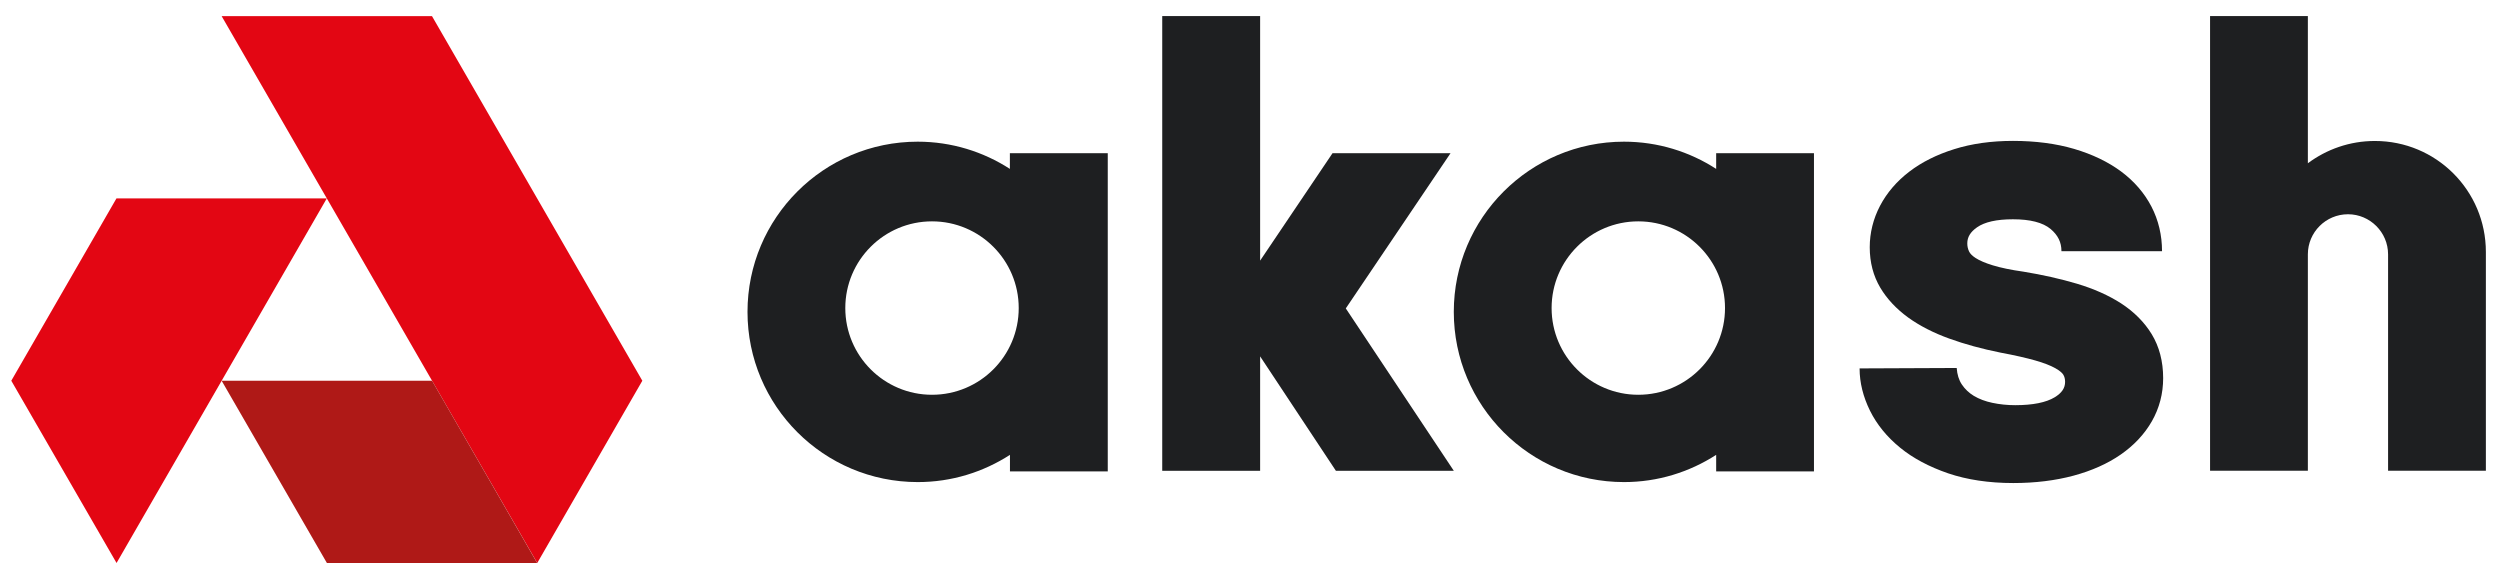 <svg width="240" height="56" viewBox="0 0 240 56" fill="none" xmlns="http://www.w3.org/2000/svg">
<path d="M120.972 25.021L127.922 14.708H139.251L129.196 29.607L139.567 45.198H128.247L120.972 34.211V45.198H111.574V1.54H120.972V25.021Z" fill="#1E1F21"/>
<path d="M238.644 24.189V45.19H229.255V24.413C229.255 22.299 227.523 20.568 225.409 20.568C223.278 20.568 221.555 22.299 221.555 24.413V45.19H212.166V1.54H221.555V15.673C223.353 14.333 225.576 13.534 227.981 13.534C233.875 13.526 238.644 18.295 238.644 24.189Z" fill="#1E1F21"/>
<path d="M96.948 14.708V16.214C94.4 14.566 91.362 13.601 88.099 13.601C79.076 13.601 71.76 20.917 71.76 29.94C71.76 38.963 79.076 46.28 88.108 46.28C91.371 46.28 94.4 45.314 96.956 43.666V45.256H106.345V14.708H96.948V14.708ZM89.473 37.898C84.878 37.898 81.149 34.169 81.149 29.574C81.149 24.979 84.878 21.25 89.473 21.25C94.067 21.25 97.797 24.979 97.797 29.574C97.797 34.169 94.076 37.898 89.473 37.898Z" fill="#1E1F21"/>
<path d="M164.752 14.708V16.214C162.205 14.566 159.167 13.601 155.904 13.601C146.881 13.601 139.564 20.917 139.564 29.94C139.564 38.963 146.881 46.28 155.904 46.28C159.167 46.28 162.197 45.314 164.752 43.666V45.256H174.141V14.708H164.752V14.708ZM157.277 37.898C152.683 37.898 148.954 34.169 148.954 29.574C148.954 24.979 152.683 21.25 157.277 21.25C161.872 21.25 165.601 24.979 165.601 29.574C165.601 34.169 161.872 37.898 157.277 37.898Z" fill="#1E1F21"/>
<path d="M187.844 35.326C187.886 35.95 188.052 36.483 188.335 36.907C188.635 37.357 189.026 37.723 189.492 38.006C190 38.306 190.591 38.531 191.265 38.672C191.973 38.822 192.705 38.897 193.463 38.897C195.152 38.897 196.426 38.639 197.25 38.139C197.941 37.715 198.249 37.257 198.249 36.658C198.249 36.383 198.191 36.158 198.074 35.967C198.007 35.859 197.824 35.634 197.317 35.351C196.842 35.084 196.193 34.835 195.377 34.602C194.52 34.36 193.404 34.102 192.056 33.853C190.275 33.495 188.618 33.045 187.128 32.504C185.605 31.955 184.282 31.272 183.183 30.481C182.051 29.657 181.143 28.692 180.503 27.61C179.837 26.486 179.495 25.188 179.495 23.739C179.495 22.357 179.828 21.009 180.486 19.752C181.143 18.503 182.084 17.405 183.291 16.481C184.473 15.573 185.93 14.841 187.611 14.317C189.276 13.792 191.174 13.526 193.246 13.526C195.402 13.526 197.375 13.784 199.106 14.292C200.863 14.808 202.377 15.54 203.618 16.456C204.883 17.396 205.865 18.537 206.539 19.835C207.214 21.142 207.555 22.582 207.555 24.114H197.899C197.899 23.256 197.566 22.582 196.859 21.983C196.11 21.359 194.894 21.051 193.238 21.051C191.681 21.051 190.524 21.309 189.792 21.825C189.151 22.274 188.86 22.765 188.86 23.365C188.86 23.648 188.918 23.906 189.034 24.147C189.134 24.355 189.342 24.563 189.65 24.763C190.033 25.013 190.591 25.254 191.307 25.471C192.064 25.704 193.055 25.912 194.237 26.078C196.076 26.378 197.808 26.769 199.381 27.235C201.004 27.718 202.436 28.359 203.626 29.125C204.866 29.932 205.857 30.923 206.564 32.08C207.288 33.27 207.663 34.693 207.663 36.3C207.663 37.79 207.297 39.18 206.581 40.437C205.873 41.677 204.866 42.751 203.584 43.641C202.336 44.507 200.813 45.19 199.056 45.664C197.325 46.13 195.385 46.372 193.271 46.372C190.932 46.372 188.835 46.055 187.02 45.439C185.205 44.815 183.649 43.991 182.409 42.975C181.143 41.943 180.178 40.753 179.52 39.429C178.863 38.098 178.521 36.733 178.521 35.367L187.844 35.326Z" fill="#1E1F21"/>
<path d="M51.576 54.047L61.664 36.55L41.471 1.548H21.277L51.576 54.047Z" fill="#E30613"/>
<path d="M41.479 36.55L51.568 54.046H31.382L21.277 36.55H41.479Z" fill="#AF1917"/>
<path d="M11.181 19.045H31.374L11.189 54.047L1.084 36.55L11.181 19.045Z" fill="#E30613"/>
</svg>
